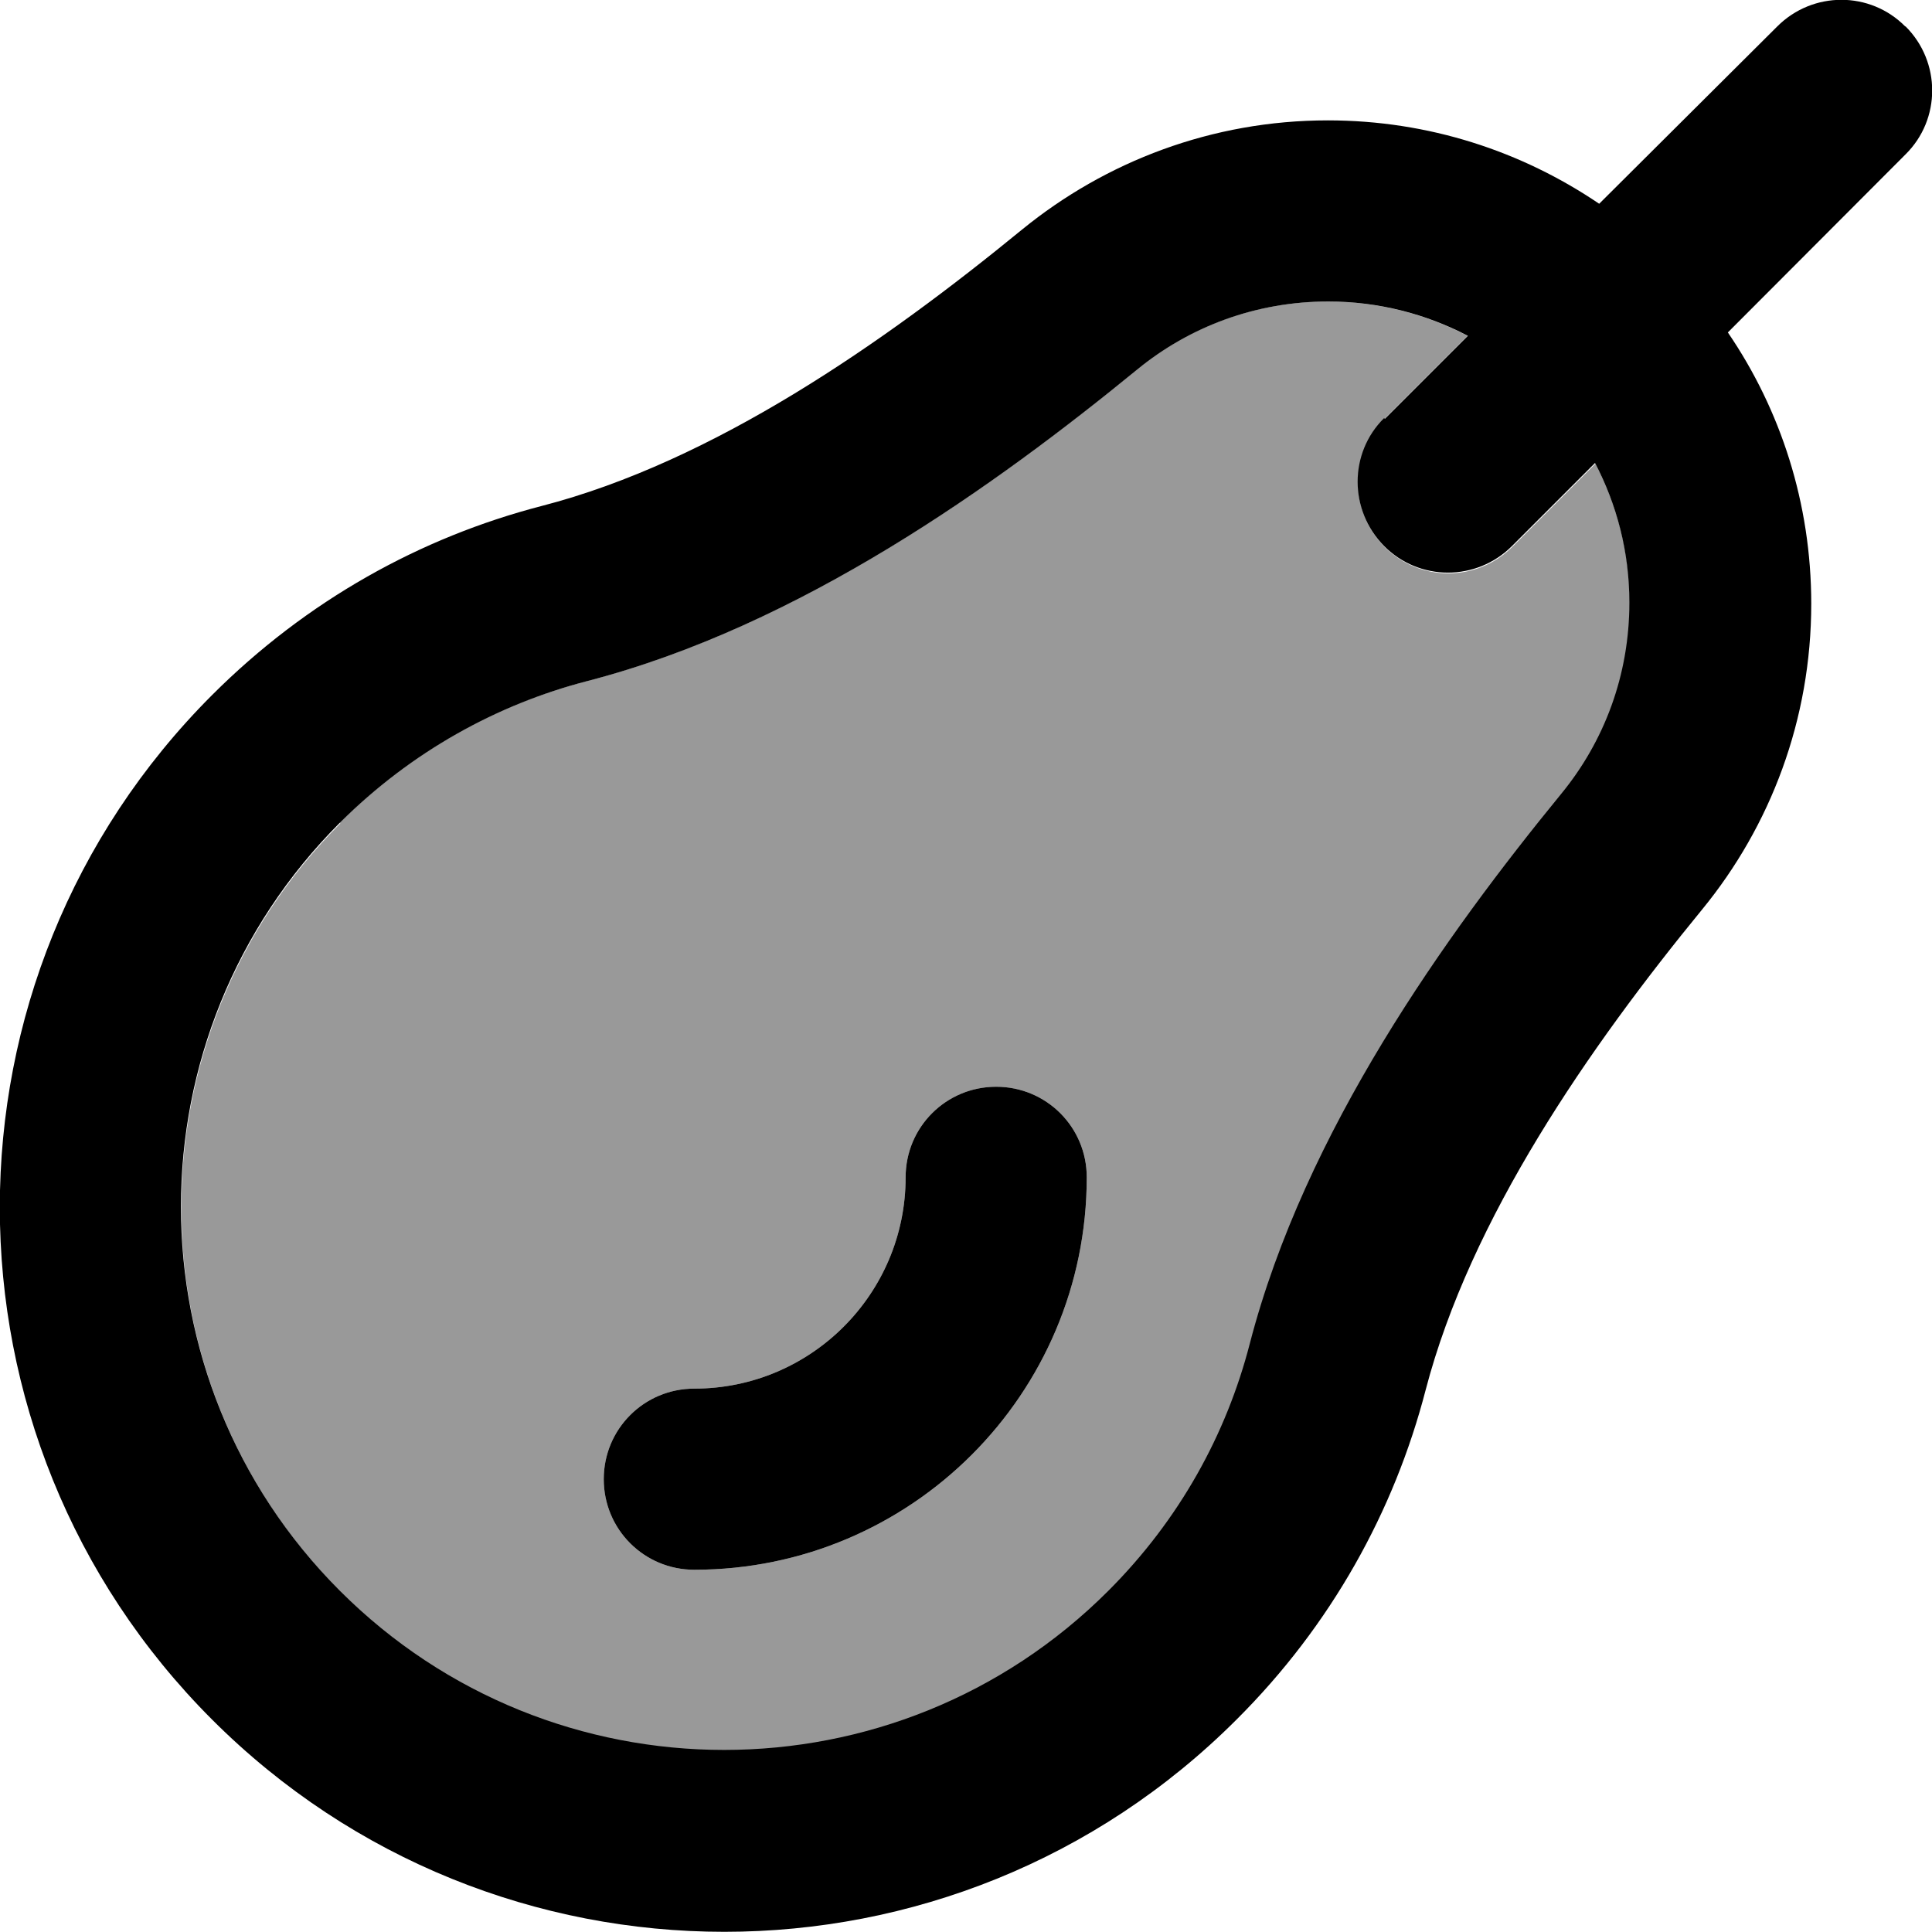 <svg xmlns="http://www.w3.org/2000/svg" viewBox="0 0 512 512"><!--! Font Awesome Pro 7.0.1 by @fontawesome - https://fontawesome.com License - https://fontawesome.com/license (Commercial License) Copyright 2025 Fonticons, Inc. --><path style="fill:currentColor;opacity:.4" d="M90.2 218.2c-56.2 56.2-56.2 147.4 0 203.6s147.4 56.2 203.6 0c18.9-18.9 31.3-41.5 37.5-65.5 14.6-56.3 52-108.4 82.6-145.8 11.3-13.8 18-31.3 18-50.6 0-13.4-3.3-25.9-9.1-37l-22 22c-9.4 9.4-24.6 9.4-33.9 0s-9.4-24.6 0-33.9l22-22c-11.1-5.8-23.7-9.1-37-9.1-19.2 0-36.8 6.7-50.6 18-37.4 30.6-89.4 68-145.8 82.6-23.9 6.2-46.6 18.7-65.5 37.5zM160 392c0-13.3 10.7-24 24-24 30.9 0 56-25.1 56-56 0-13.3 10.7-24 24-24s24 10.7 24 24c0 57.4-46.6 104-104 104-13.3 0-24-10.7-24-24z"/><path style="fill:currentColor;opacity:1" d="M505 7c9.4 9.4 9.4 24.6 0 33.9L457.9 88.1c14 20.5 22.1 45.3 22.1 71.9 0 30.7-10.8 58.9-28.9 81-29.9 36.5-61.4 81.8-73.3 127.4-8.3 32-25 62.3-50.1 87.3-75 75-196.5 75-271.5 0s-75-196.5 0-271.5c25.1-25.1 55.3-41.8 87.3-50.1 45.7-11.8 90.9-43.4 127.4-73.3 22.1-18 50.3-28.9 81-28.9 26.7 0 51.4 8.2 71.9 22.1L471 7c9.4-9.4 24.6-9.4 33.9 0zM367 111l22-22c-11.1-5.8-23.7-9.1-37-9.1-19.2 0-36.8 6.7-50.6 18-37.4 30.6-89.4 68-145.8 82.6-23.9 6.2-46.6 18.7-65.5 37.5-56.2 56.2-56.2 147.4 0 203.6s147.4 56.2 203.6 0c18.9-18.9 31.3-41.5 37.5-65.5 14.6-56.3 52-108.4 82.6-145.8 11.3-13.8 18-31.3 18-50.6 0-13.4-3.3-25.9-9.1-37l-22 22c-9.4 9.4-24.6 9.4-33.9 0s-9.4-24.6 0-33.9zM288 312c0 57.4-46.6 104-104 104-13.3 0-24-10.7-24-24s10.7-24 24-24c30.9 0 56-25.1 56-56 0-13.3 10.7-24 24-24s24 10.7 24 24z"/></svg>